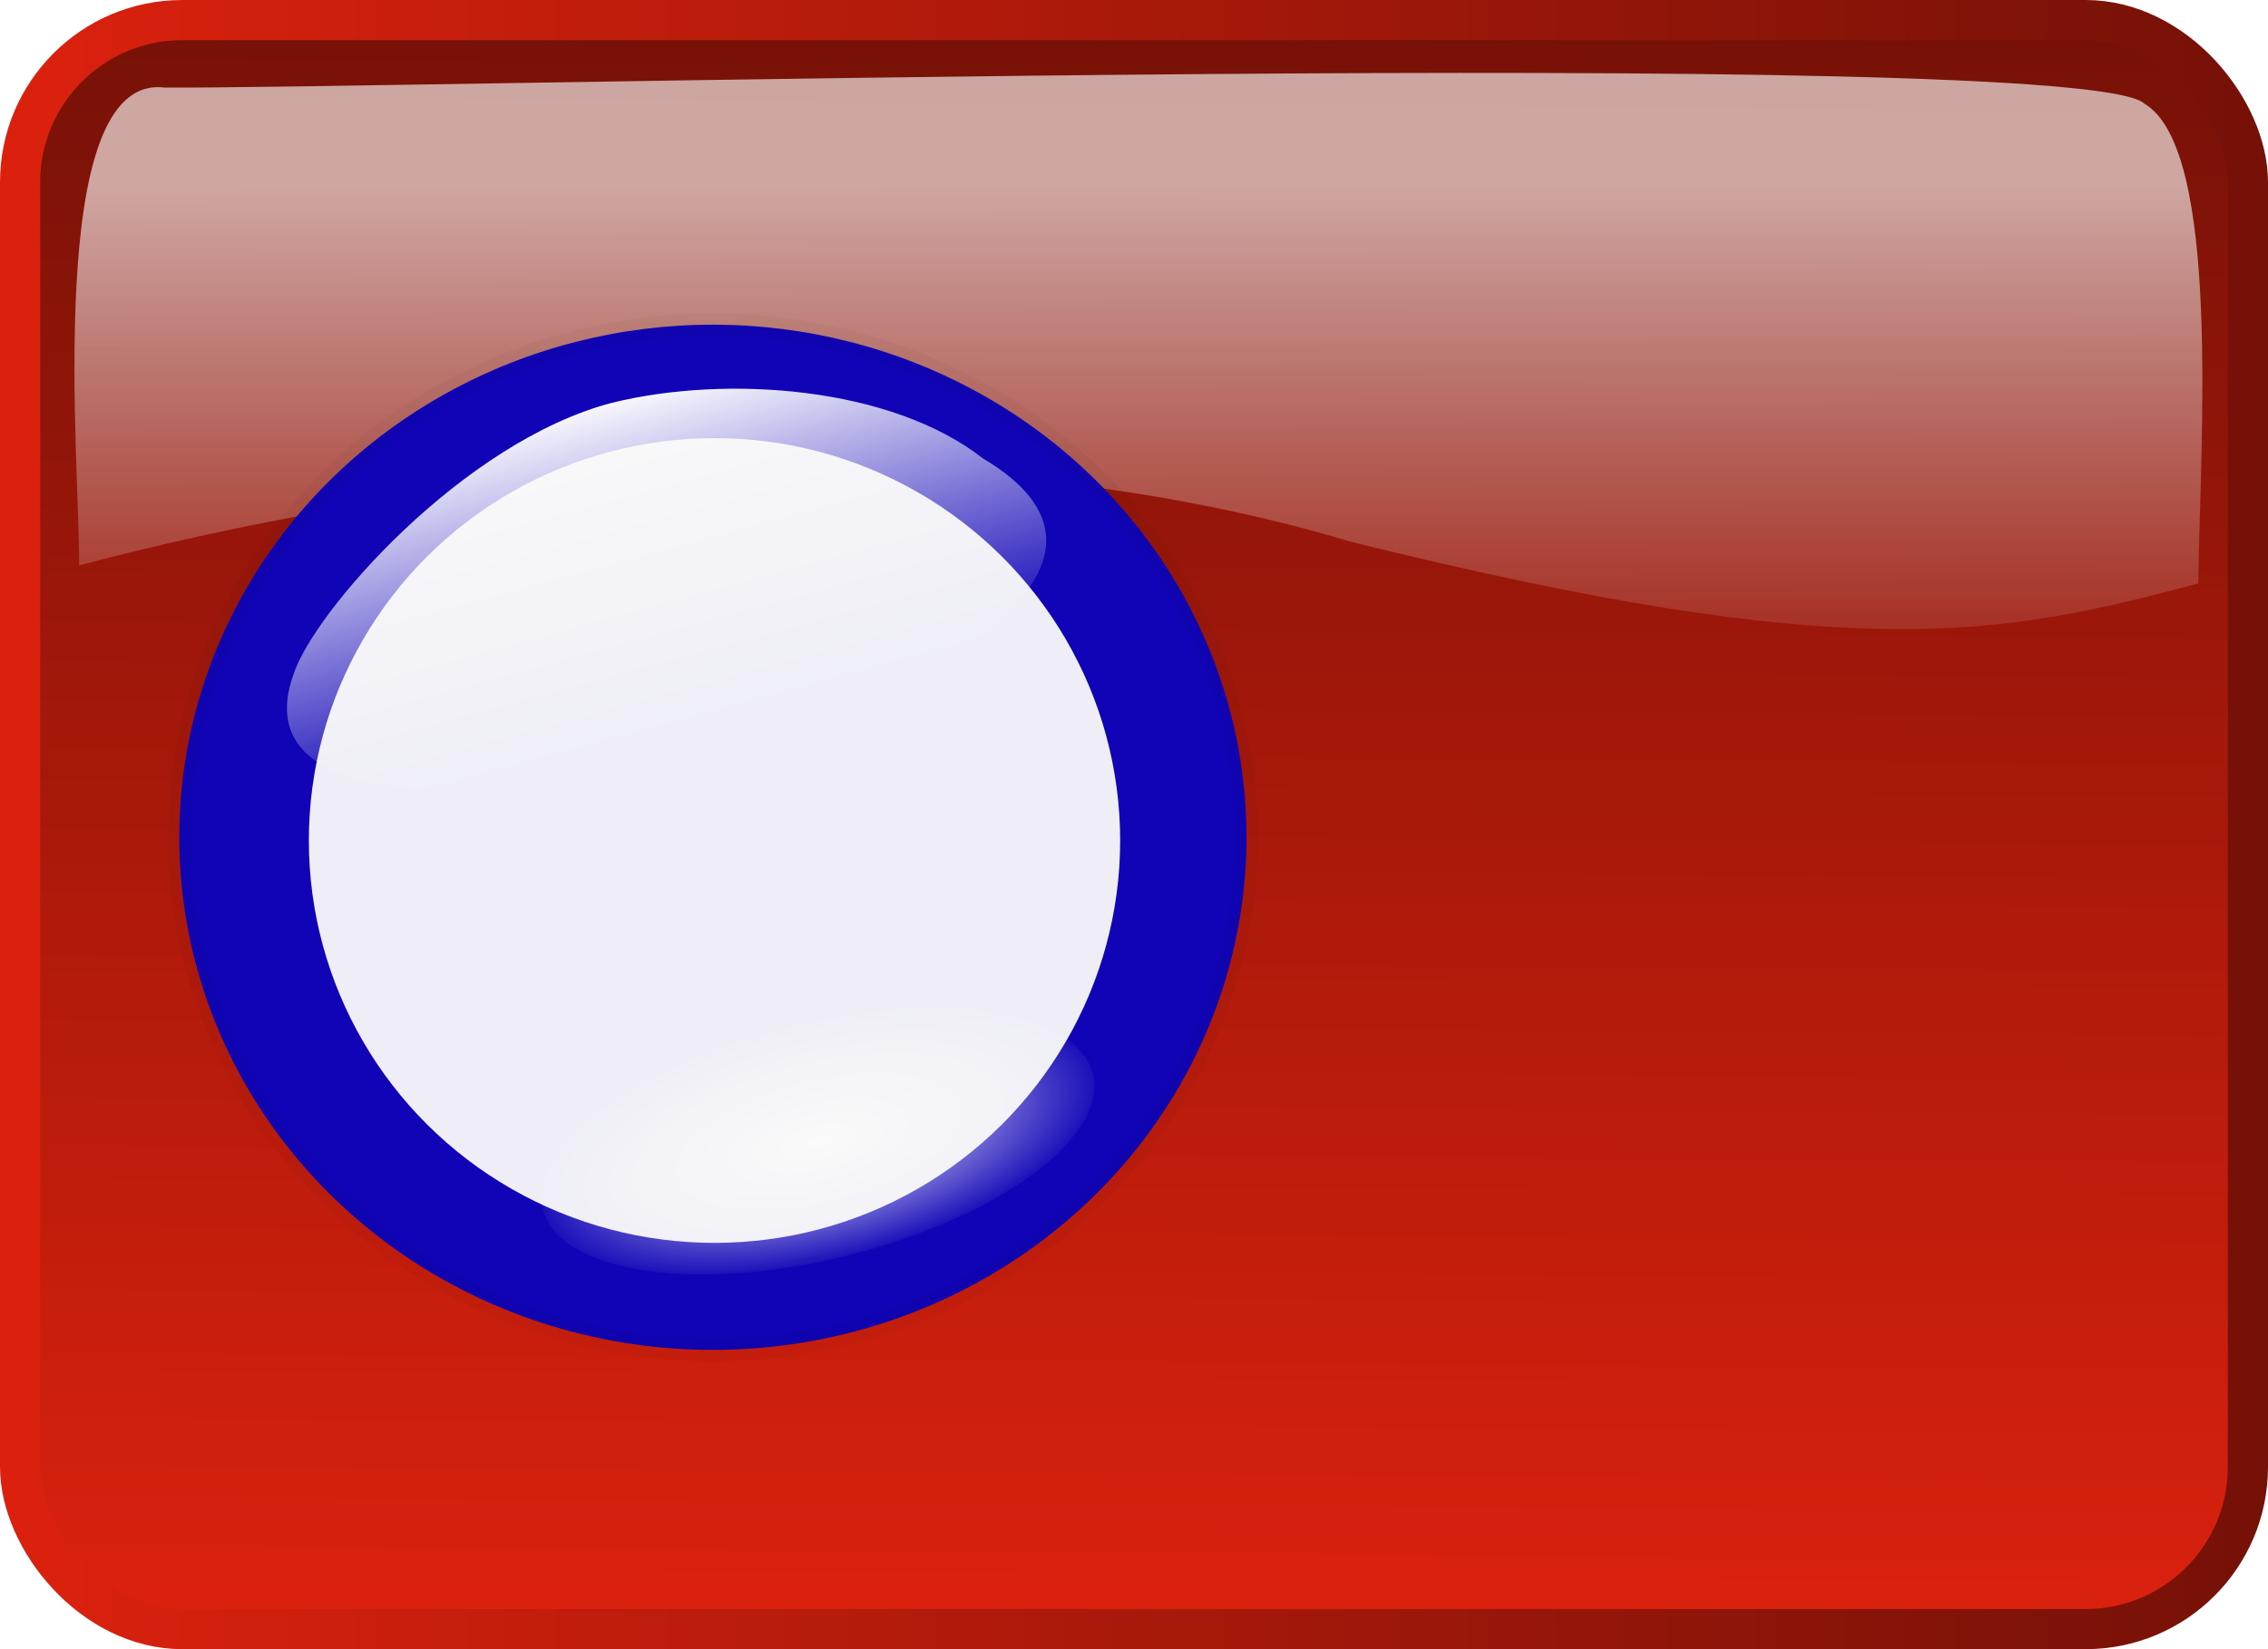 <?xml version="1.0" encoding="UTF-8" standalone="no"?>
<!-- Created with Inkscape (http://www.inkscape.org/) -->

<svg
   xmlns:dc="http://purl.org/dc/elements/1.1/"
   xmlns:cc="http://creativecommons.org/ns#"
   xmlns:rdf="http://www.w3.org/1999/02/22-rdf-syntax-ns#"
   xmlns:svg="http://www.w3.org/2000/svg"
   xmlns="http://www.w3.org/2000/svg"
   xmlns:xlink="http://www.w3.org/1999/xlink"
   xmlns:sodipodi="http://sodipodi.sourceforge.net/DTD/sodipodi-0.dtd"
   xmlns:inkscape="http://www.inkscape.org/namespaces/inkscape"
   id="svg2987"
   version="1.1"
   inkscape:version="0.91 r13725"
   width="110"
   height="80"
   sodipodi:docname="score_2.svg">
  <defs
     id="defs2991">
    <linearGradient
       y2="463.473"
       y1="183.484"
       xlink:href="#linearGradient1702"
       x2="214.592"
       x1="213.828"
       inkscape:collect="always"
       id="linearGradient1078"
       gradientUnits="userSpaceOnUse"
       gradientTransform="matrix(1.554,0,0,0.644,-1.018,0)" />
    <linearGradient
       y2="505.084"
       y1="469.499"
       xlink:href="#linearGradient1697"
       x2="522.942"
       x1="522.942"
       inkscape:collect="always"
       id="linearGradient1077"
       gradientUnits="userSpaceOnUse" />
    <linearGradient
       y2="466.279"
       y1="506.287"
       xlink:href="#linearGradient1697"
       x2="520.572"
       x1="520.572"
       inkscape:collect="always"
       id="linearGradient1076"
       gradientUnits="userSpaceOnUse" />
    <radialGradient
       xlink:href="#linearGradient1702"
       r="15.301"
       inkscape:collect="always"
       id="radialGradient1706"
       gradientUnits="userSpaceOnUse"
       fy="473.033"
       fx="522.899"
       cy="481.866"
       cx="522.895" />
    <linearGradient
       id="linearGradient1697">
      <stop
         style="stop-color:#db210e;stop-opacity:1;"
         offset="0"
         id="stop1698" />
      <stop
         style="stop-color:#761107;stop-opacity:1;"
         offset="1"
         id="stop1699" />
    </linearGradient>
    <linearGradient
       id="linearGradient1702">
      <stop
         style="stop-color:#ffffff;stop-opacity:0.691;"
         offset="0"
         id="stop1703" />
      <stop
         style="stop-color:#ffffff;stop-opacity:0;"
         offset="1"
         id="stop1704" />
    </linearGradient>
    <linearGradient
       inkscape:collect="always"
       xlink:href="#linearGradient1697"
       id="linearGradient4996"
       x1="57.142"
       y1="74.461"
       x2="57.739"
       y2="-4.734"
       gradientUnits="userSpaceOnUse"
       gradientTransform="matrix(0.963,0,0,0.985,5.83,5.497)" />
    <linearGradient
       inkscape:collect="always"
       xlink:href="#linearGradient1697"
       id="linearGradient5004"
       x1="-5.442"
       y1="35.012"
       x2="107.57"
       y2="35.012"
       gradientUnits="userSpaceOnUse"
       gradientTransform="matrix(0.963,0,0,0.985,5.83,5.497)" />
    <linearGradient
       y2="463.473"
       y1="183.484"
       xlink:href="#linearGradient1702-3"
       x2="214.592"
       x1="213.828"
       inkscape:collect="always"
       id="linearGradient1078-9"
       gradientUnits="userSpaceOnUse"
       gradientTransform="matrix(1.554,0,0,0.644,-1.018,0)" />
    <linearGradient
       id="linearGradient1702-3">
      <stop
         style="stop-color:#ffffff;stop-opacity:0.691;"
         offset="0"
         id="stop1703-1" />
      <stop
         style="stop-color:#ffffff;stop-opacity:0;"
         offset="1"
         id="stop1704-8" />
    </linearGradient>
    <linearGradient
       y2="463.473"
       x2="214.592"
       y1="232.687"
       x1="213.828"
       gradientTransform="matrix(0.266,0,0,0.113,-0.795,-17.196)"
       gradientUnits="userSpaceOnUse"
       id="linearGradient5055"
       xlink:href="#linearGradient1702-3"
       inkscape:collect="always" />
    <radialGradient
       id="radialGradient3157"
       gradientUnits="userSpaceOnUse"
       cy="264.19"
       cx="204.51"
       gradientTransform="matrix(1,0,0,0.929,0,18.729)"
       r="56.124"
       inkscape:collect="always">
      <stop
         id="stop3153"
         style="stop-color:#ffffff"
         offset="0" />
      <stop
         id="stop3155"
         style="stop-color:#ffffff;stop-opacity:0"
         offset="1" />
    </radialGradient>
    <radialGradient
       id="radialGradient3141"
       gradientUnits="userSpaceOnUse"
       cy="264.19"
       cx="204.51"
       gradientTransform="matrix(0.388,0.104,-0.241,0.894,188.7,6.755)"
       r="53.316"
       inkscape:collect="always">
      <stop
         id="stop3137"
         style="stop-color:#000000"
         offset="0" />
      <stop
         id="stop3139"
         style="stop-color:#000000;stop-opacity:0"
         offset="1" />
    </radialGradient>
    <filter
       id="filter3202"
       height="1.552"
       width="1.588"
       y="-0.276"
       x="-0.294"
       inkscape:collect="always">
      <feGaussianBlur
         id="feGaussianBlur3204"
         stdDeviation="16.426"
         inkscape:collect="always" />
    </filter>
    <linearGradient
       id="linearGradient3169"
       y2="121.75"
       gradientUnits="userSpaceOnUse"
       x2="134.37"
       gradientTransform="translate(-121.205,-106.562)"
       y1="34.522"
       x1="110.65"
       inkscape:collect="always">
      <stop
         id="stop3163"
         style="stop-color:#ffffff"
         offset="0" />
      <stop
         id="stop3165"
         style="stop-color:#ffffff;stop-opacity:0"
         offset="1" />
    </linearGradient>
    <filter
       id="filter3182"
       height="1.53"
       width="1.28"
       y="-0.265"
       x="-0.14"
       inkscape:collect="always">
      <feGaussianBlur
         id="feGaussianBlur3184"
         stdDeviation="13.952"
         inkscape:collect="always" />
    </filter>
  </defs>
  <sodipodi:namedview
     pagecolor="#ffffff"
     bordercolor="#666666"
     borderopacity="1"
     objecttolerance="10"
     gridtolerance="10"
     guidetolerance="10"
     inkscape:pageopacity="0"
     inkscape:pageshadow="2"
     inkscape:window-width="1366"
     inkscape:window-height="705"
     id="namedview2989"
     showgrid="false"
     inkscape:zoom="2.38396"
     inkscape:cx="-24.796892"
     inkscape:cy="92.602674"
     inkscape:window-x="-8"
     inkscape:window-y="-8"
     inkscape:window-maximized="1"
     inkscape:current-layer="svg2987"
     fit-margin-top="0"
     fit-margin-left="0"
     fit-margin-right="0"
     fit-margin-bottom="0" />
  <rect
     style="fill:url(#linearGradient4996);fill-opacity:1;stroke:url(#linearGradient5004);stroke-width:1.948;stroke-linecap:round;stroke-linejoin:round;stroke-miterlimit:4;stroke-opacity:1;stroke-dasharray:none;stroke-dashoffset:0"
     id="rect4922"
     width="108.052"
     height="78.052"
     x="0.974"
     y="0.974"
     ry="7.869" />
  <path
     style="opacity:0.9;fill:url(#linearGradient5055);fill-opacity:1;fill-rule:evenodd;stroke:none"
     sodipodi:nodetypes="cccccc"
     id="path1713-8"
     d="M 106.616,28.298 C 106.705,21.637 107.752,7.248 104.006,5.029 101.051,2.146 17.133,4.344 7.961,4.246 2.075,3.563 3.887,22.685 3.838,27.426 25.814,21.637 48.31,21.117 65.483,26.27 c 24.336,6.045 31.539,4.6 41.133,2.029 z"
     inkscape:connector-curvature="0"
     inkscape:transform-center-x="13.709435" />
  <ellipse
     ry="24.866"
     rx="25.879"
     cy="40.616"
     cx="34.576"
     id="path2160"
     style="fill:#0f04b4" />
  <ellipse
     ry="24.866"
     rx="25.879"
     cy="40.616"
     cx="34.576"
     id="path3189"
     style="opacity:0.032;fill:#2400ff;stroke:#060000;stroke-width:1.1;stroke-linecap:round;stroke-linejoin:round" />
  <ellipse
     ry="49.337"
     rx="53.316"
     cy="264.191"
     cx="204.509"
     id="path3133"
     style="fill:url(#radialGradient3157);stroke:url(#radialGradient3141);stroke-width:5.617;stroke-linecap:round;stroke-linejoin:round;filter:url(#filter3202)"
     transform="matrix(0.245,-0.074,0.061,0.103,-26.544,43.311)" />
  <path
     inkscape:connector-curvature="0"
     id="path3159"
     sodipodi:nodetypes="cccc"
     style="fill:url(#linearGradient3169);fill-rule:evenodd;filter:url(#filter3182)"
     d="m -11.387,-68.366 c -39.251,10.212 -78.392,54.952 -83.596,71.306 -26.616,74.13 269.32,-4.28 180.76,-56.699 -24.18,-18.918 -67.35,-21.931 -97.16,-14.607 z"
     transform="matrix(0.185,0,0,0.185,31.803,32.183)" />
  <ellipse
     style="opacity:1;fill:#f9f9f9;fill-opacity:0.953;fill-rule:evenodd;stroke:#17b5ed;stroke-width:0.288;stroke-opacity:0"
     id="path3361"
     cx="34.654"
     cy="40.772"
     rx="19.675"
     ry="19.519" />
</svg>
